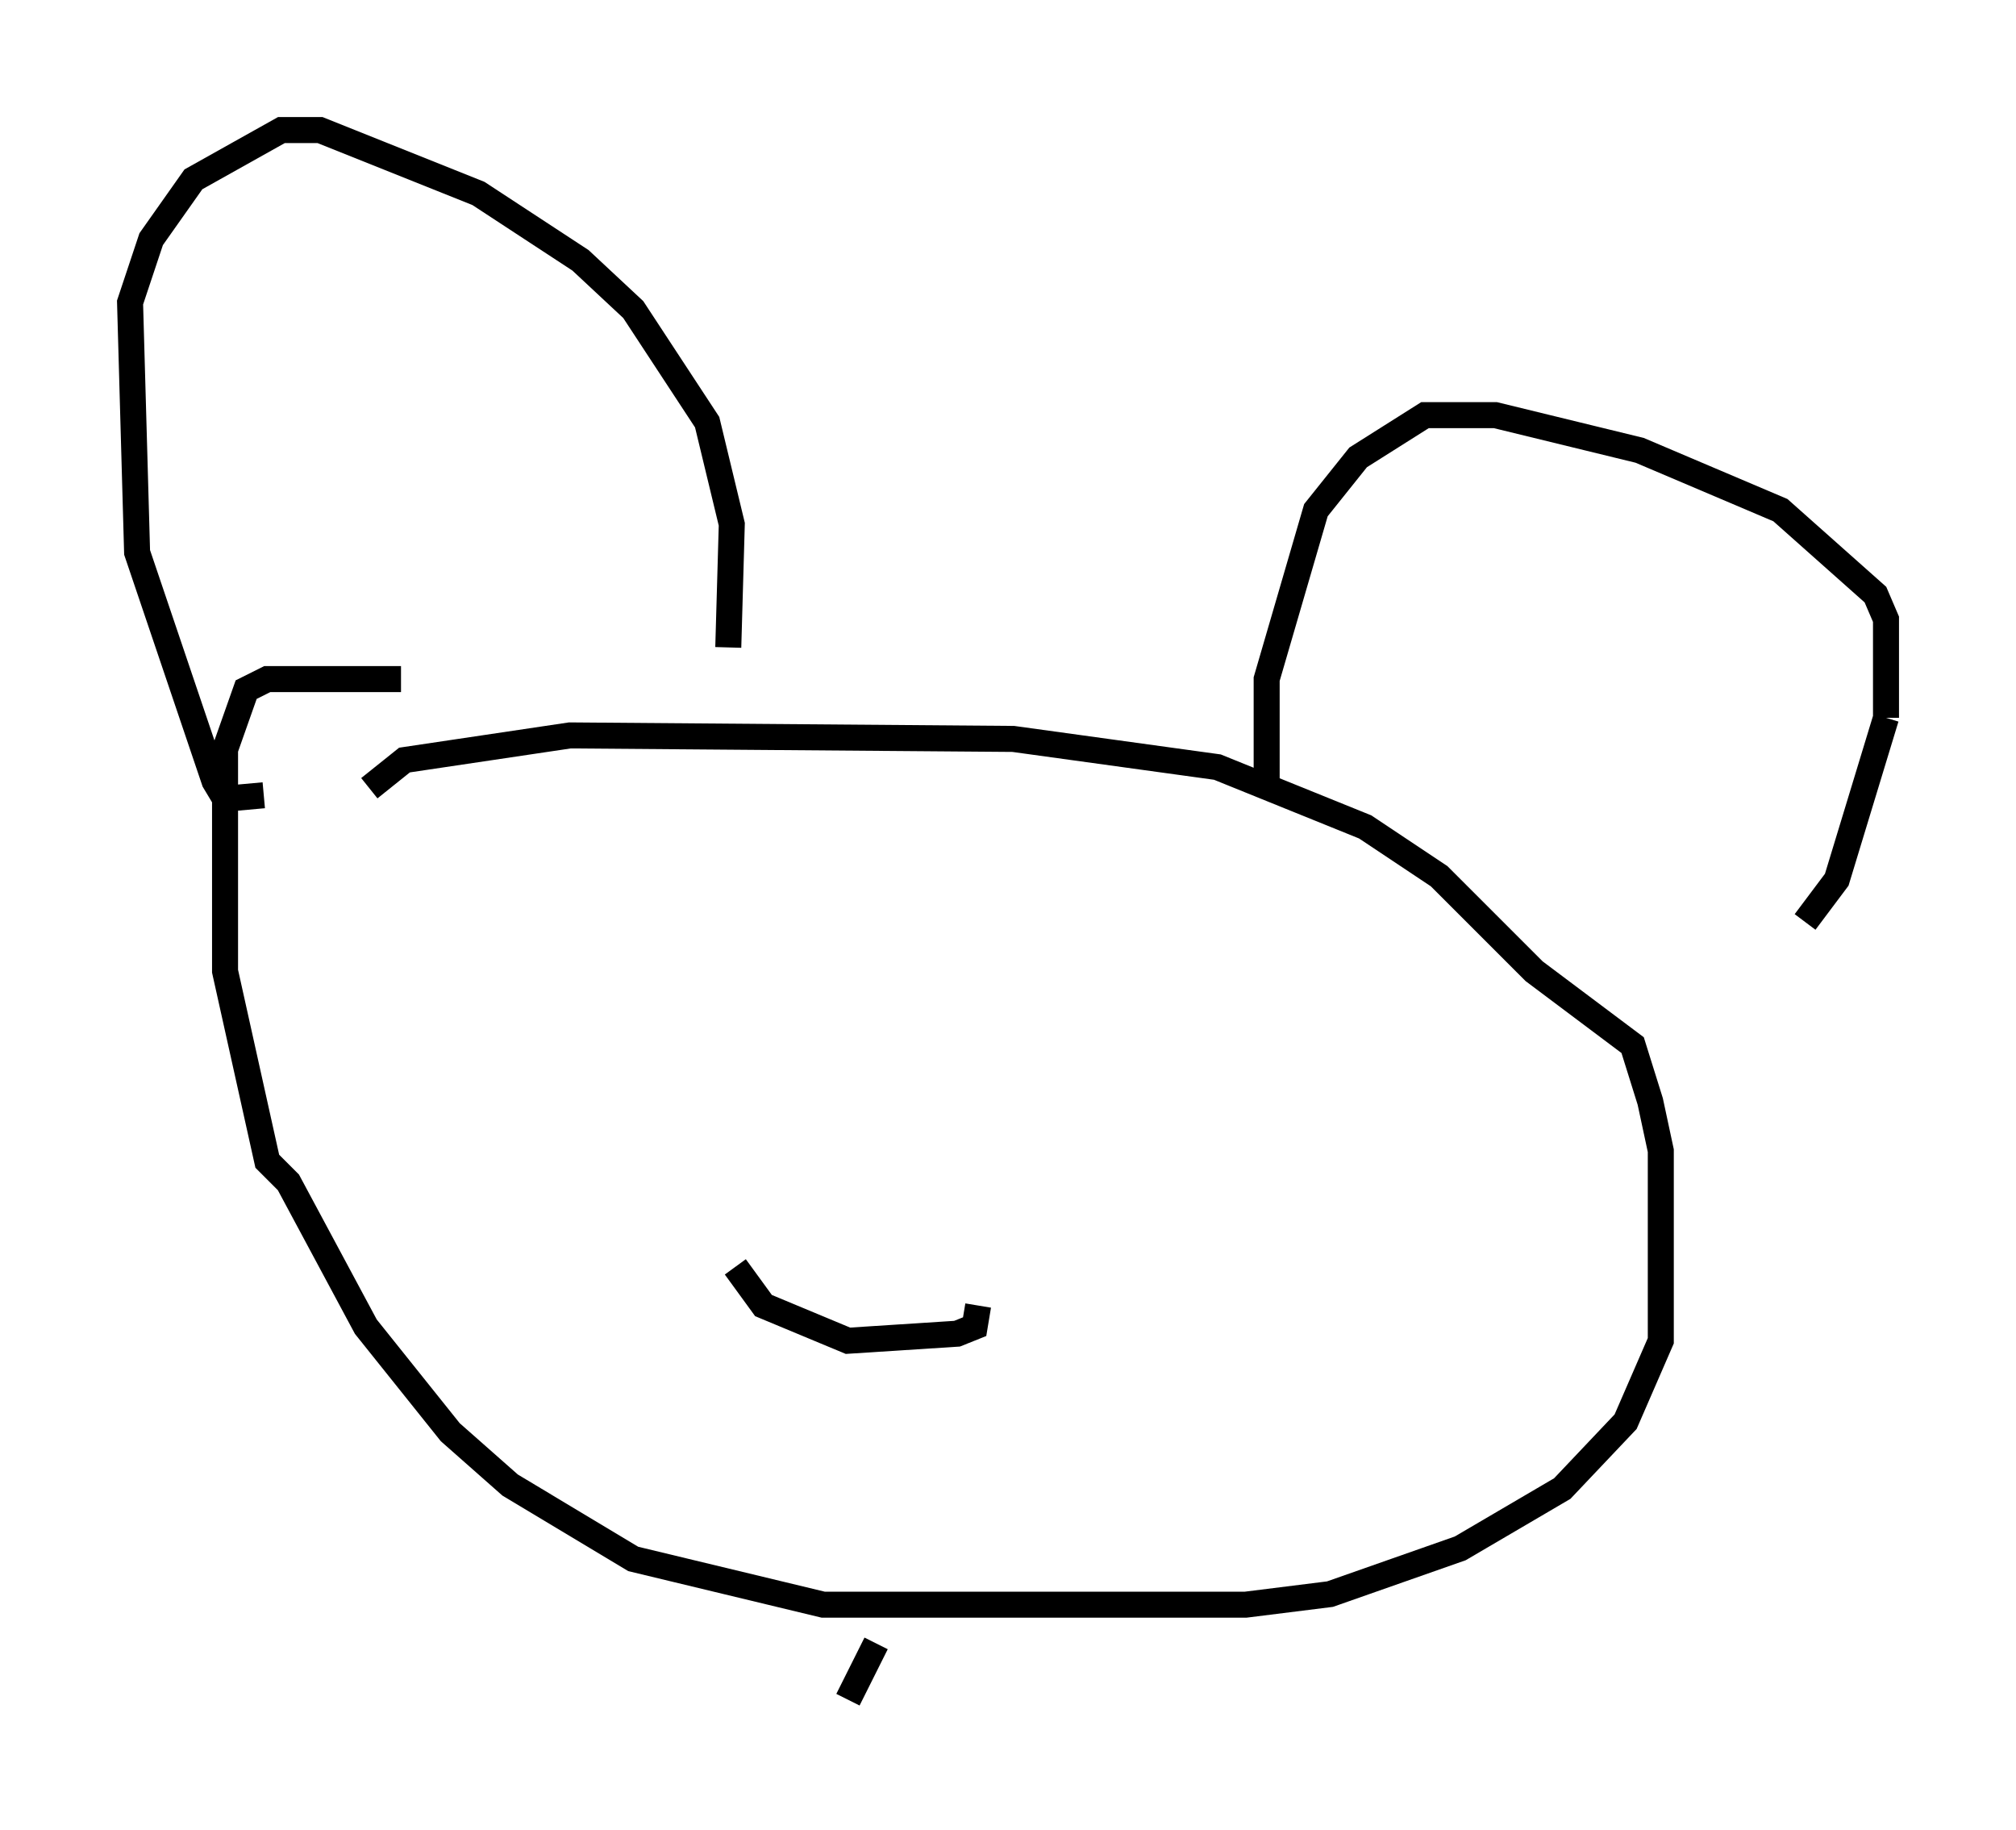<?xml version="1.0" encoding="utf-8" ?>
<svg baseProfile="full" height="70.351" version="1.1" width="77.523" xmlns="http://www.w3.org/2000/svg" xmlns:ev="http://www.w3.org/2001/xml-events" xmlns:xlink="http://www.w3.org/1999/xlink"><defs /><rect fill="white" height="70.351" width="77.523" x="0" y="0" /><path d="M18.938, 26.515 m-3.518, -0.406 l-5.142, 0.0 -0.812, 0.406 l-0.812, 2.3 0.0, 8.525 l1.624, 7.307 0.812, 0.812 l2.977, 5.548 3.248, 4.059 l2.3, 2.03 4.736, 2.842 l7.307, 1.759 16.238, 0.0 l3.248, -0.406 5.007, -1.759 l3.924, -2.3 2.436, -2.571 l1.353, -3.112 0.0, -7.307 l-0.406, -1.894 -0.677, -2.165 l-3.789, -2.842 -3.654, -3.654 l-2.842, -1.894 -5.683, -2.3 l-7.848, -1.083 -17.05, -0.135 l-6.36, 0.947 -1.353, 1.083 m-4.059, 0.271 l-1.488, 0.135 -0.406, -0.677 l-2.977, -8.796 -0.271, -9.607 l0.812, -2.436 1.624, -2.3 l3.383, -1.894 1.488, 0.0 l6.089, 2.436 3.924, 2.571 l2.03, 1.894 2.842, 4.33 l0.947, 3.924 -0.135, 4.736 m20.703, 5.142 l0.0, -3.924 1.894, -6.495 l1.624, -2.03 2.571, -1.624 l2.706, 0.0 5.548, 1.353 l5.413, 2.3 3.654, 3.248 l0.406, 0.947 0.0, 3.789 m0.0, 0.0 l-1.894, 6.225 -1.218, 1.624 m-50.067, 2.706 l0.0, 0.0 m22.733, 4.195 l0.0, 0.0 m-13.802, 6.36 l1.083, 1.488 3.248, 1.353 l4.195, -0.271 0.677, -0.271 l0.135, -0.812 m-3.924, 12.99 l-1.083, 2.165 " fill="none" stroke="black" stroke-width="1" /></svg>